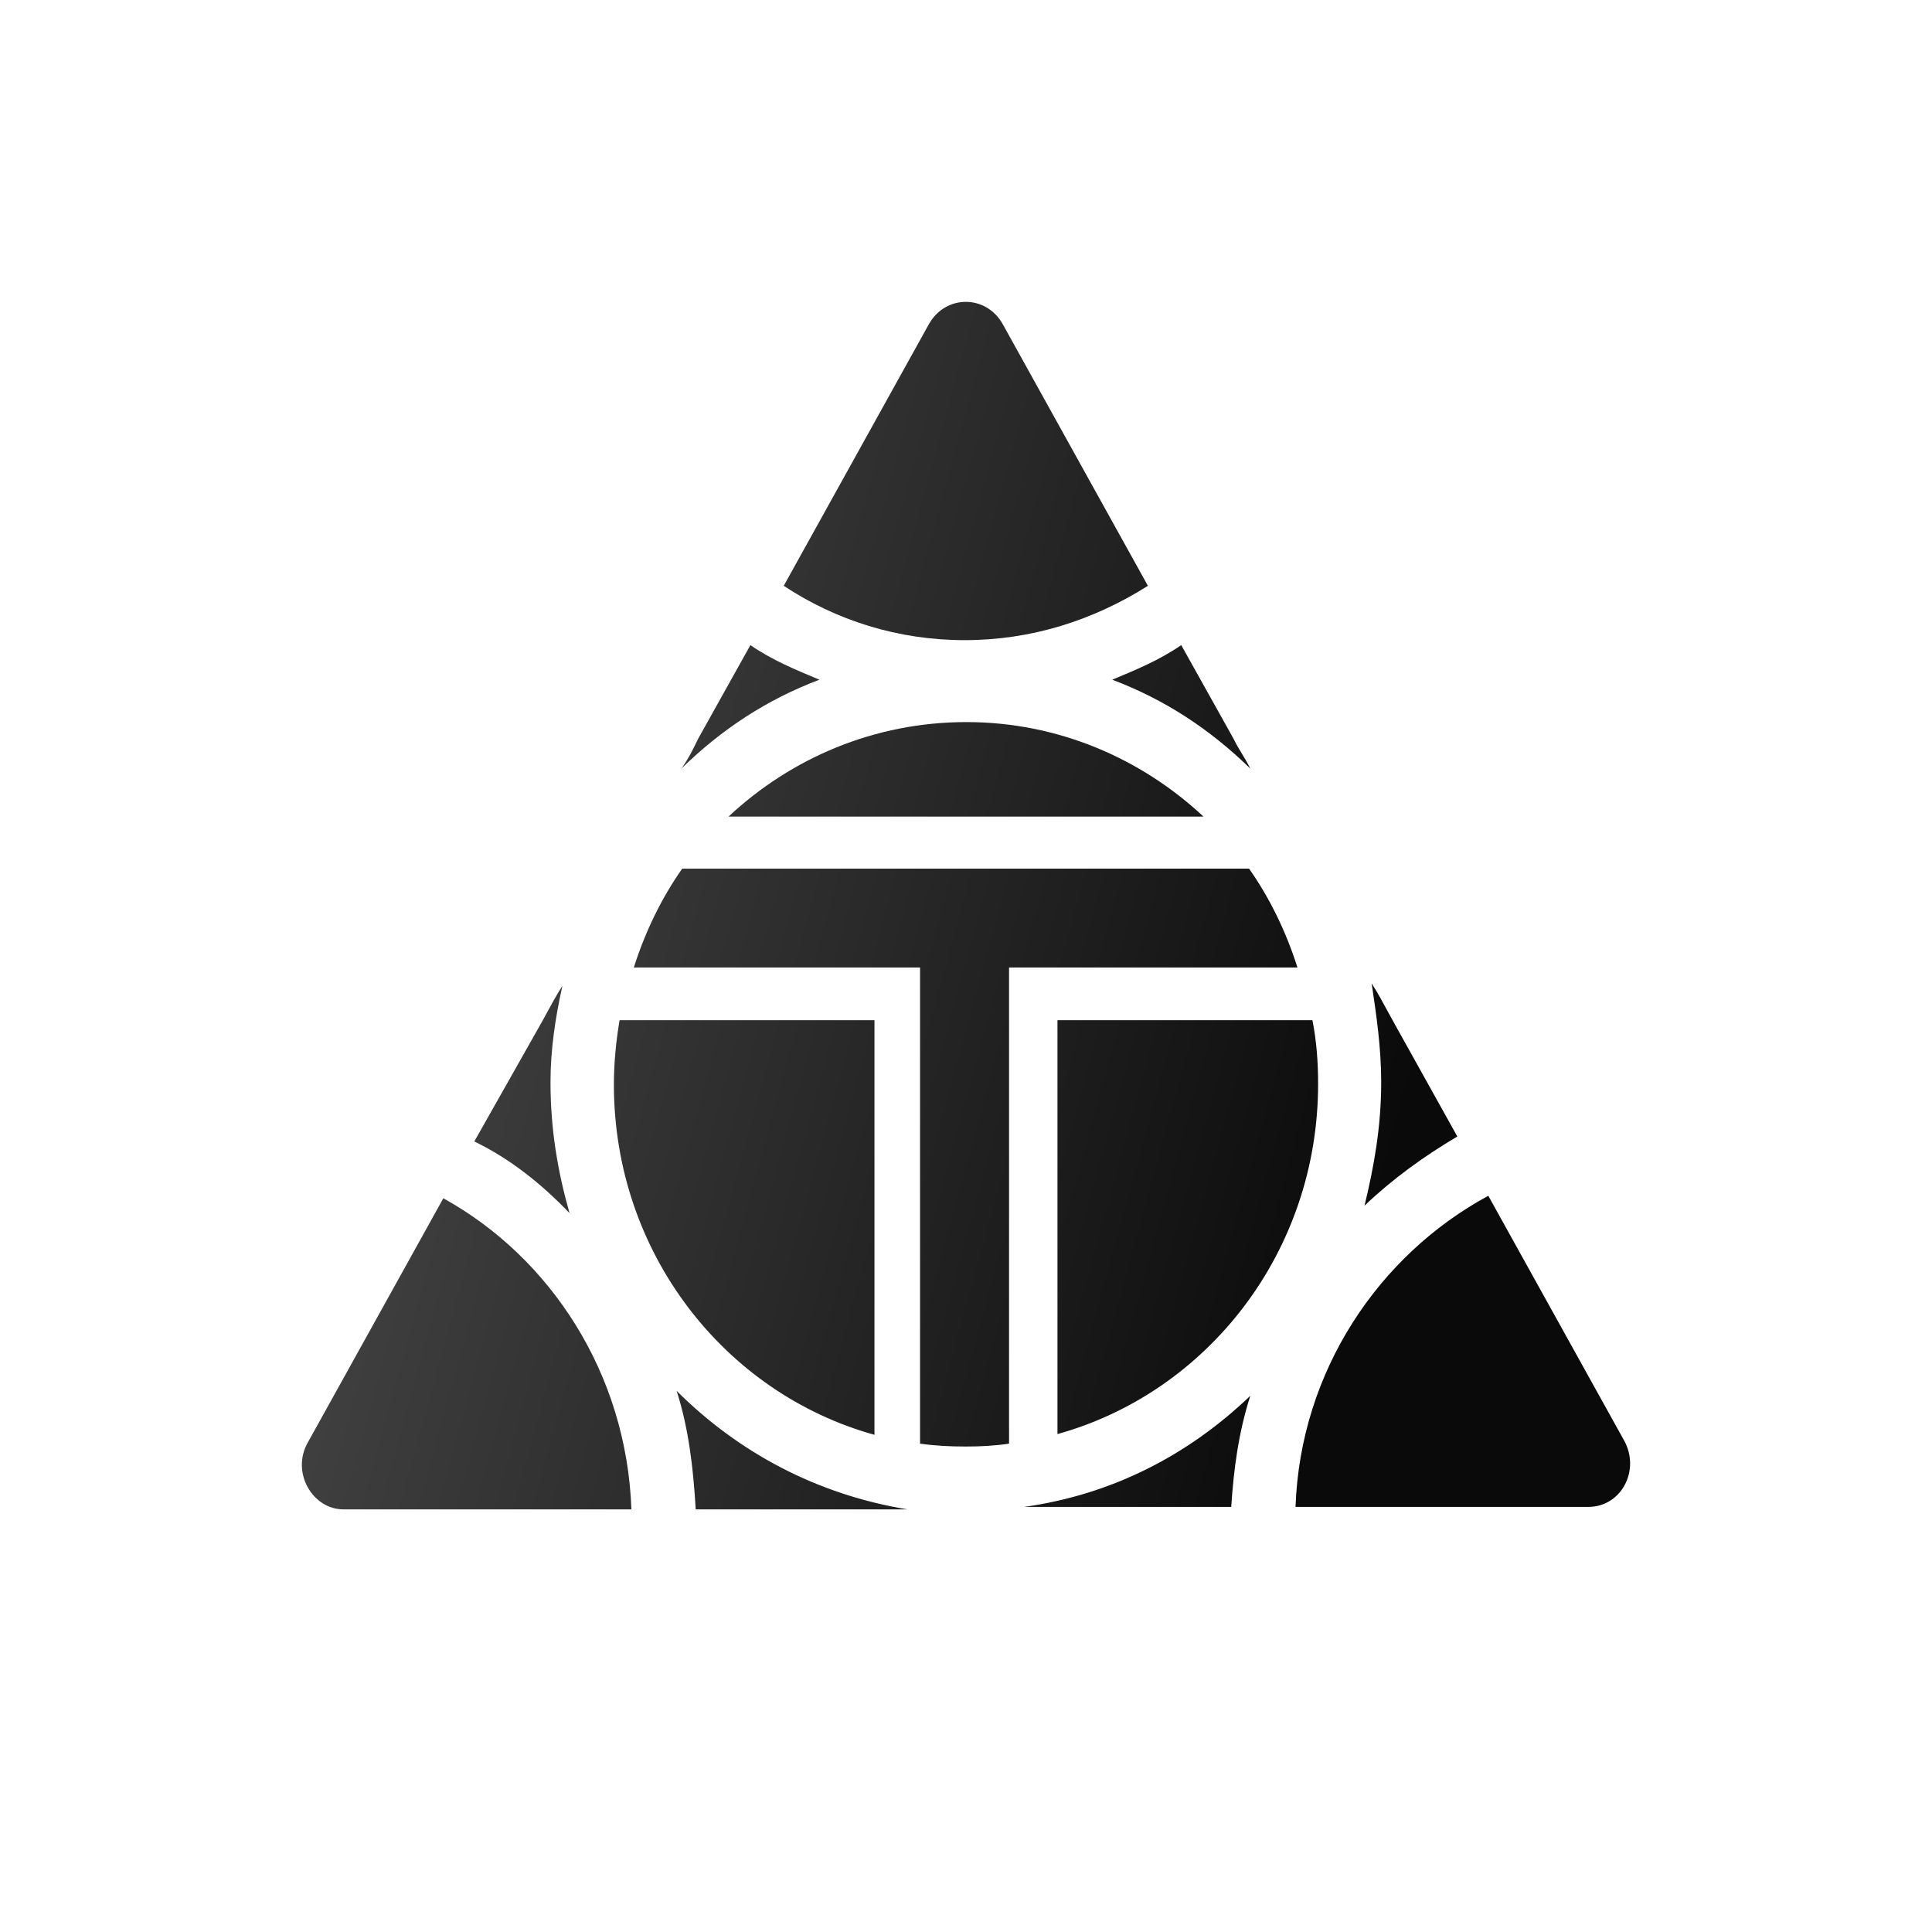 <svg width="32" height="32" viewBox="0 0 32 32" fill="none" xmlns="http://www.w3.org/2000/svg">
<path fill-rule="evenodd" clip-rule="evenodd" d="M19.013 9.703C18.106 10.276 17.081 10.603 15.977 10.603C14.874 10.603 13.848 10.276 12.981 9.703L15.386 5.368C15.662 4.877 16.332 4.877 16.608 5.368L19.013 9.703ZM20.571 12.485C20.62 12.566 20.669 12.648 20.709 12.73C20.038 12.076 19.289 11.585 18.422 11.258C18.816 11.094 19.21 10.931 19.565 10.685L20.433 12.239C20.472 12.321 20.521 12.403 20.571 12.485ZM22.877 17.924C22.877 18.66 22.759 19.315 22.601 19.969C23.074 19.519 23.587 19.151 24.138 18.824L23.113 16.984C23.071 16.91 23.029 16.832 22.984 16.75C22.905 16.603 22.82 16.446 22.719 16.288C22.798 16.82 22.877 17.352 22.877 17.924ZM12.429 10.685C12.784 10.931 13.178 11.094 13.572 11.258C12.705 11.585 11.956 12.076 11.286 12.73C11.404 12.566 11.483 12.403 11.562 12.239L12.429 10.685ZM9.433 20.092C9.236 19.397 9.118 18.701 9.118 17.924C9.118 17.393 9.196 16.861 9.315 16.329C9.214 16.486 9.129 16.644 9.05 16.79C9.005 16.872 8.963 16.951 8.92 17.024L7.856 18.906C8.447 19.192 8.96 19.601 9.433 20.092ZM21.458 24.959C21.537 22.71 22.838 20.787 24.651 19.806L26.898 23.855C27.174 24.346 26.859 24.959 26.307 24.959H21.458ZM20.709 23.119C19.684 24.1 18.422 24.755 16.963 24.959H18.659H20.393C20.433 24.346 20.512 23.732 20.709 23.119ZM5.096 23.896L7.343 19.847C9.118 20.828 10.379 22.75 10.458 25H5.688C5.175 25 4.82 24.387 5.096 23.896ZM11.207 23.037C11.404 23.65 11.483 24.305 11.523 25H13.336H15.031C13.533 24.755 12.232 24.059 11.207 23.037ZM16.006 11.96C14.484 11.96 13.105 12.555 12.067 13.525H19.933C18.895 12.555 17.515 11.96 16.006 11.96ZM21.738 16.898H17.515V23.753C20.004 23.061 21.832 20.732 21.832 17.954C21.832 17.602 21.808 17.25 21.738 16.898ZM14.484 23.765C11.996 23.074 10.168 20.744 10.168 17.966C10.168 17.602 10.203 17.25 10.262 16.898H14.484V23.765ZM20.688 14.387H11.3C10.958 14.872 10.687 15.43 10.498 16.025H15.239V23.911C15.487 23.947 15.735 23.959 15.994 23.959C16.242 23.959 16.477 23.947 16.713 23.911V16.025H21.49C21.301 15.43 21.03 14.872 20.688 14.387Z" fill="url(#paint0_linear_5911_18030)"/>
<defs>
<linearGradient id="paint0_linear_5911_18030" x1="5" y1="12.026" x2="26.975" y2="18.067" gradientUnits="userSpaceOnUse">
<stop stop-color="#4A4A4A"/>
<stop offset="0.849" stop-color="#0A0A0A"/>
</linearGradient>
</defs>
</svg>
